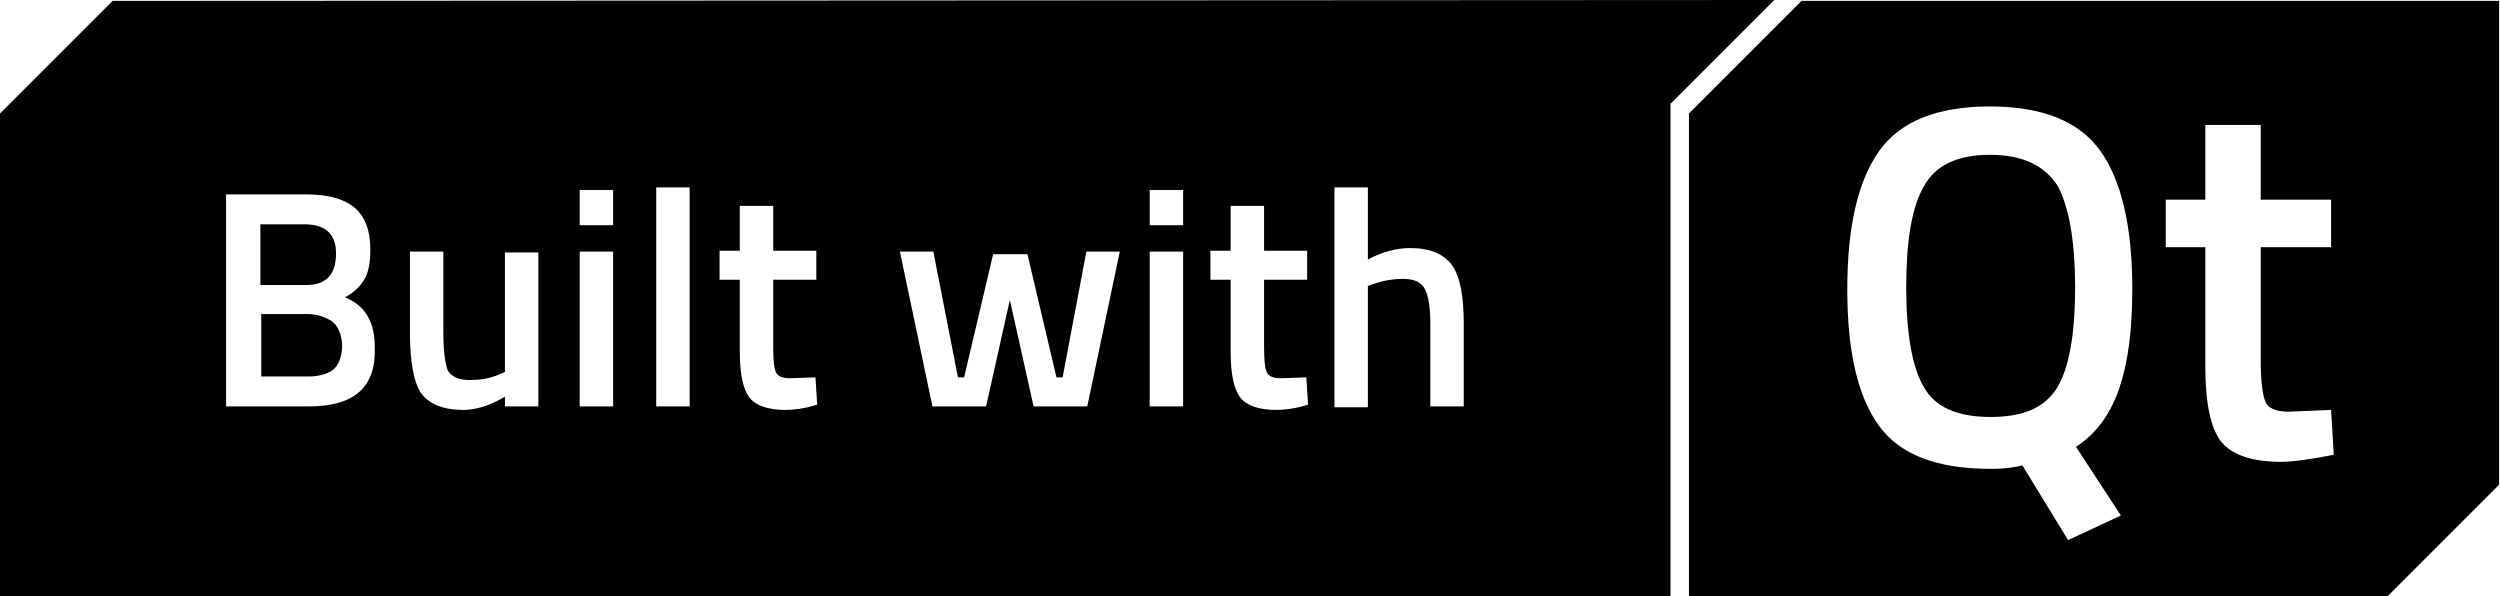 <?xml version="1.0" encoding="utf-8"?>
<!-- Generator: Adobe Illustrator 20.0.0, SVG Export Plug-In . SVG Version: 6.00 Build 0)  -->
<svg version="1.1" id="Layer_1" xmlns="http://www.w3.org/2000/svg" xmlns:xlink="http://www.w3.org/1999/xlink" x="0px" y="0px"
	 width="284.2px" height="67.8px" viewBox="0 0 284.2 67.8" style="enable-background:new 0 0 284.2 67.8;" xml:space="preserve">
<g>
	<path d="M38.2,28.8c0-2.2-1.2-3.3-3.6-3.3h-5v6.9h5.2C37.1,32.4,38.2,31.2,38.2,28.8z"/>
	<path d="M37.7,36.5c-0.8-0.5-1.7-0.8-2.8-0.8h-5.2v7.1H35c1.3,0,2.3-0.3,2.9-0.8s1-1.5,1-2.8C38.8,37.9,38.4,37,37.7,36.5z"/>
	<path d="M12.8,0.1L12.8,0.1L0,12.9v42.7v3.5v8.8h8.8H12h177.9V11.8L201.7,0L12.8,0.1L12.8,0.1z M35.1,46.2h-9.4V22.1h9.1
		c2.5,0,4.3,0.5,5.5,1.5s1.8,2.6,1.8,4.8c0,1.4-0.2,2.6-0.7,3.4s-1.2,1.5-2.2,2c2.3,0.9,3.4,2.8,3.4,5.6
		C42.8,44,40.3,46.2,35.1,46.2z M61.2,46.2h-3.8v-1.1c-1.7,1-3.3,1.5-4.7,1.5c-2.4,0-4-0.7-4.9-2c-0.8-1.3-1.2-3.6-1.2-6.8v-9.2h3.8
		v9.2c0,2.1,0.2,3.5,0.5,4.3c0.4,0.7,1.2,1.1,2.5,1.1s2.4-0.2,3.5-0.7l0.5-0.2V28.7h3.8L61.2,46.2L61.2,46.2z M69.7,46.2h-3.8V28.6
		h3.8V46.2z M69.7,25.6h-3.8v-4h3.8V25.6z M78.4,46.2h-3.8V21.3h3.8V46.2z M89.3,46.6c-2,0-3.4-0.5-4.1-1.4
		c-0.7-0.9-1.1-2.6-1.1-5.2v-8.2h-2.3v-3.3h2.3v-5.1h3.8v5.1h4.9v3.3h-4.9v7.7c0,1.4,0.1,2.4,0.3,2.8c0.2,0.5,0.8,0.7,1.6,0.7
		l2.9-0.1l0.2,3.1C91.3,46.5,90.1,46.6,89.3,46.6z M123.6,46.2h-6.1l-2.7-12.1l-2.7,12.1H106l-3.7-17.6h3.8l2.8,14.3h0.7l3.3-14h3.9
		l3.3,14h0.7l2.7-14.3h3.8L123.6,46.2z M134.5,46.2h-3.8V28.6h3.8V46.2z M134.5,25.6h-3.8v-4h3.8V25.6z M145.1,46.6
		c-2,0-3.4-0.5-4.1-1.4c-0.7-0.9-1.1-2.6-1.1-5.2v-8.2h-2.3v-3.3h2.3v-5.1h3.8v5.1h4.9v3.3h-4.9v7.7c0,1.4,0.1,2.4,0.3,2.8
		c0.2,0.5,0.8,0.7,1.6,0.7l2.9-0.1l0.2,3.1C147.1,46.5,145.9,46.6,145.1,46.6z M166.4,46.2h-3.8v-9.3c0-1.9-0.2-3.2-0.6-4
		c-0.4-0.8-1.2-1.2-2.5-1.2c-1.1,0-2.3,0.2-3.4,0.6l-0.6,0.2v13.8h-3.8v-25h3.8v8.2c1.7-0.9,3.3-1.3,4.8-1.3c2.3,0,3.9,0.7,4.8,2
		c0.9,1.3,1.3,3.5,1.3,6.6V46.2z"/>
	<path d="M275.3,0.1h-3.2h-67.3l0,0L192,12.9v42.7v3.5v8.8h8.8h3.2h67.3l0,0l12.8-12.8V12.4V8.9V0.1H275.3z M241.1,58.6l-6,2.8
		l-5.2-8.5c-0.7,0.2-1.9,0.4-3.6,0.4c-6.1,0-10.3-1.6-12.7-4.9c-2.4-3.3-3.6-8.4-3.6-15.5s1.2-12.3,3.6-15.7
		c2.4-3.4,6.6-5.1,12.6-5.1s10.2,1.7,12.6,5.1c2.4,3.4,3.6,8.6,3.6,15.7c0,4.7-0.5,8.4-1.5,11.3c-1,2.9-2.6,5.1-4.9,6.6L241.1,58.6z
		 M259.3,52.5c-3.3,0-5.6-0.8-6.8-2.3c-1.2-1.5-1.8-4.4-1.8-8.6V28.1h-4.5v-5.4h4.5v-8.5h6.3v8.5h8v5.4h-8v12.8
		c0,2.4,0.2,3.9,0.5,4.7s1.2,1.2,2.7,1.2l4.8-0.2l0.3,5.1C262.7,52.2,260.7,52.5,259.3,52.5z"/>
	<path d="M226.2,17.6c-3.7,0-6.2,1.2-7.5,3.6c-1.4,2.4-2,6.3-2,11.5c0,5.3,0.7,9.1,2,11.3c1.3,2.3,3.8,3.4,7.6,3.4
		c3.8,0,6.2-1.1,7.6-3.4c1.3-2.2,2-6,2-11.3s-0.7-9.2-2-11.6C232.4,18.8,229.9,17.6,226.2,17.6z"/>
</g>
</svg>
